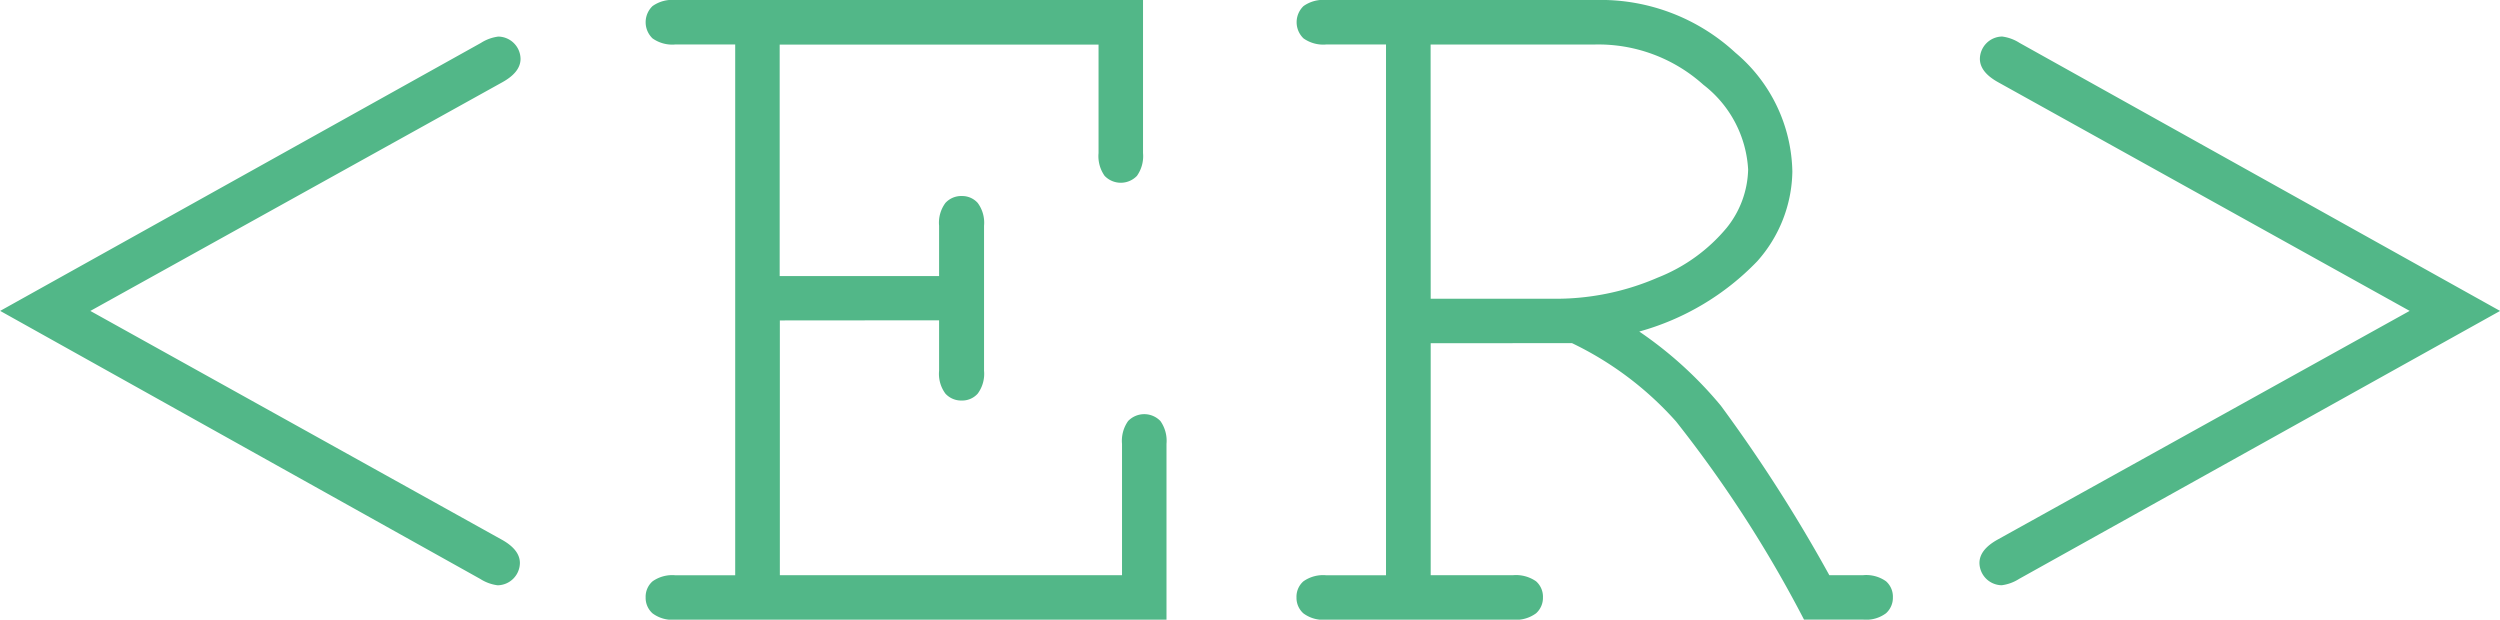 <svg xmlns="http://www.w3.org/2000/svg" fill='#52B788' width="57.617" height="14.282" viewBox="0 0 57.617 14.282"><path d="M1.2,13.883,12.28,7.707a.971.971,0,0,1,.4-.146.521.521,0,0,1,.513.513q0,.305-.415.537l-9.5,5.273,9.485,5.273q.415.232.415.537a.521.521,0,0,1-.513.513.971.971,0,0,1-.4-.146Zm17.969.22v5.872h7.886V16.947a.787.787,0,0,1,.14-.525.516.516,0,0,1,.745,0,.787.787,0,0,1,.14.525V21H16.76a.764.764,0,0,1-.525-.146.478.478,0,0,1-.159-.366.473.473,0,0,1,.159-.372.787.787,0,0,1,.525-.14H18.14V7.743H16.76a.787.787,0,0,1-.525-.14.516.516,0,0,1,0-.745.787.787,0,0,1,.525-.14H27.539v3.528a.787.787,0,0,1-.14.525.516.516,0,0,1-.745,0,.787.787,0,0,1-.14-.525v-2.5H19.165v5.334h3.674v-1.16a.764.764,0,0,1,.146-.525.492.492,0,0,1,.378-.159.478.478,0,0,1,.366.159.764.764,0,0,1,.146.525v3.345a.764.764,0,0,1-.146.525.478.478,0,0,1-.366.159.492.492,0,0,1-.378-.159.764.764,0,0,1-.146-.525V14.1Zm15,.525v5.347H36.06a.81.81,0,0,1,.537.14.473.473,0,0,1,.159.372.478.478,0,0,1-.159.366A.785.785,0,0,1,36.06,21h-4.3a.764.764,0,0,1-.525-.146.478.478,0,0,1-.159-.366.473.473,0,0,1,.159-.372.787.787,0,0,1,.525-.14h1.379V7.743H31.763a.787.787,0,0,1-.525-.14.516.516,0,0,1,0-.745.787.787,0,0,1,.525-.14h6.2a4.576,4.576,0,0,1,3.229,1.215,3.66,3.66,0,0,1,1.312,2.74,3.174,3.174,0,0,1-.812,2.069,5.989,5.989,0,0,1-2.716,1.617,9.055,9.055,0,0,1,1.88,1.709,35.262,35.262,0,0,1,2.5,3.906h.781a.787.787,0,0,1,.525.14.473.473,0,0,1,.159.372.478.478,0,0,1-.159.366.764.764,0,0,1-.525.146H42.773a28.476,28.476,0,0,0-2.948-4.565,7.629,7.629,0,0,0-2.4-1.807Zm0-1.025h2.8a5.9,5.9,0,0,0,2.435-.488,3.946,3.946,0,0,0,1.587-1.147,2.221,2.221,0,0,0,.494-1.343,2.648,2.648,0,0,0-1.031-1.953,3.618,3.618,0,0,0-2.509-.928H34.167Zm24.646.281L47.729,20.06a.971.971,0,0,1-.4.146.521.521,0,0,1-.513-.513q0-.305.415-.537l9.5-5.273L47.241,8.61q-.415-.232-.415-.537a.521.521,0,0,1,.513-.513.971.971,0,0,1,.4.146Z" transform="translate(-1.196 -6.718)"/></svg>